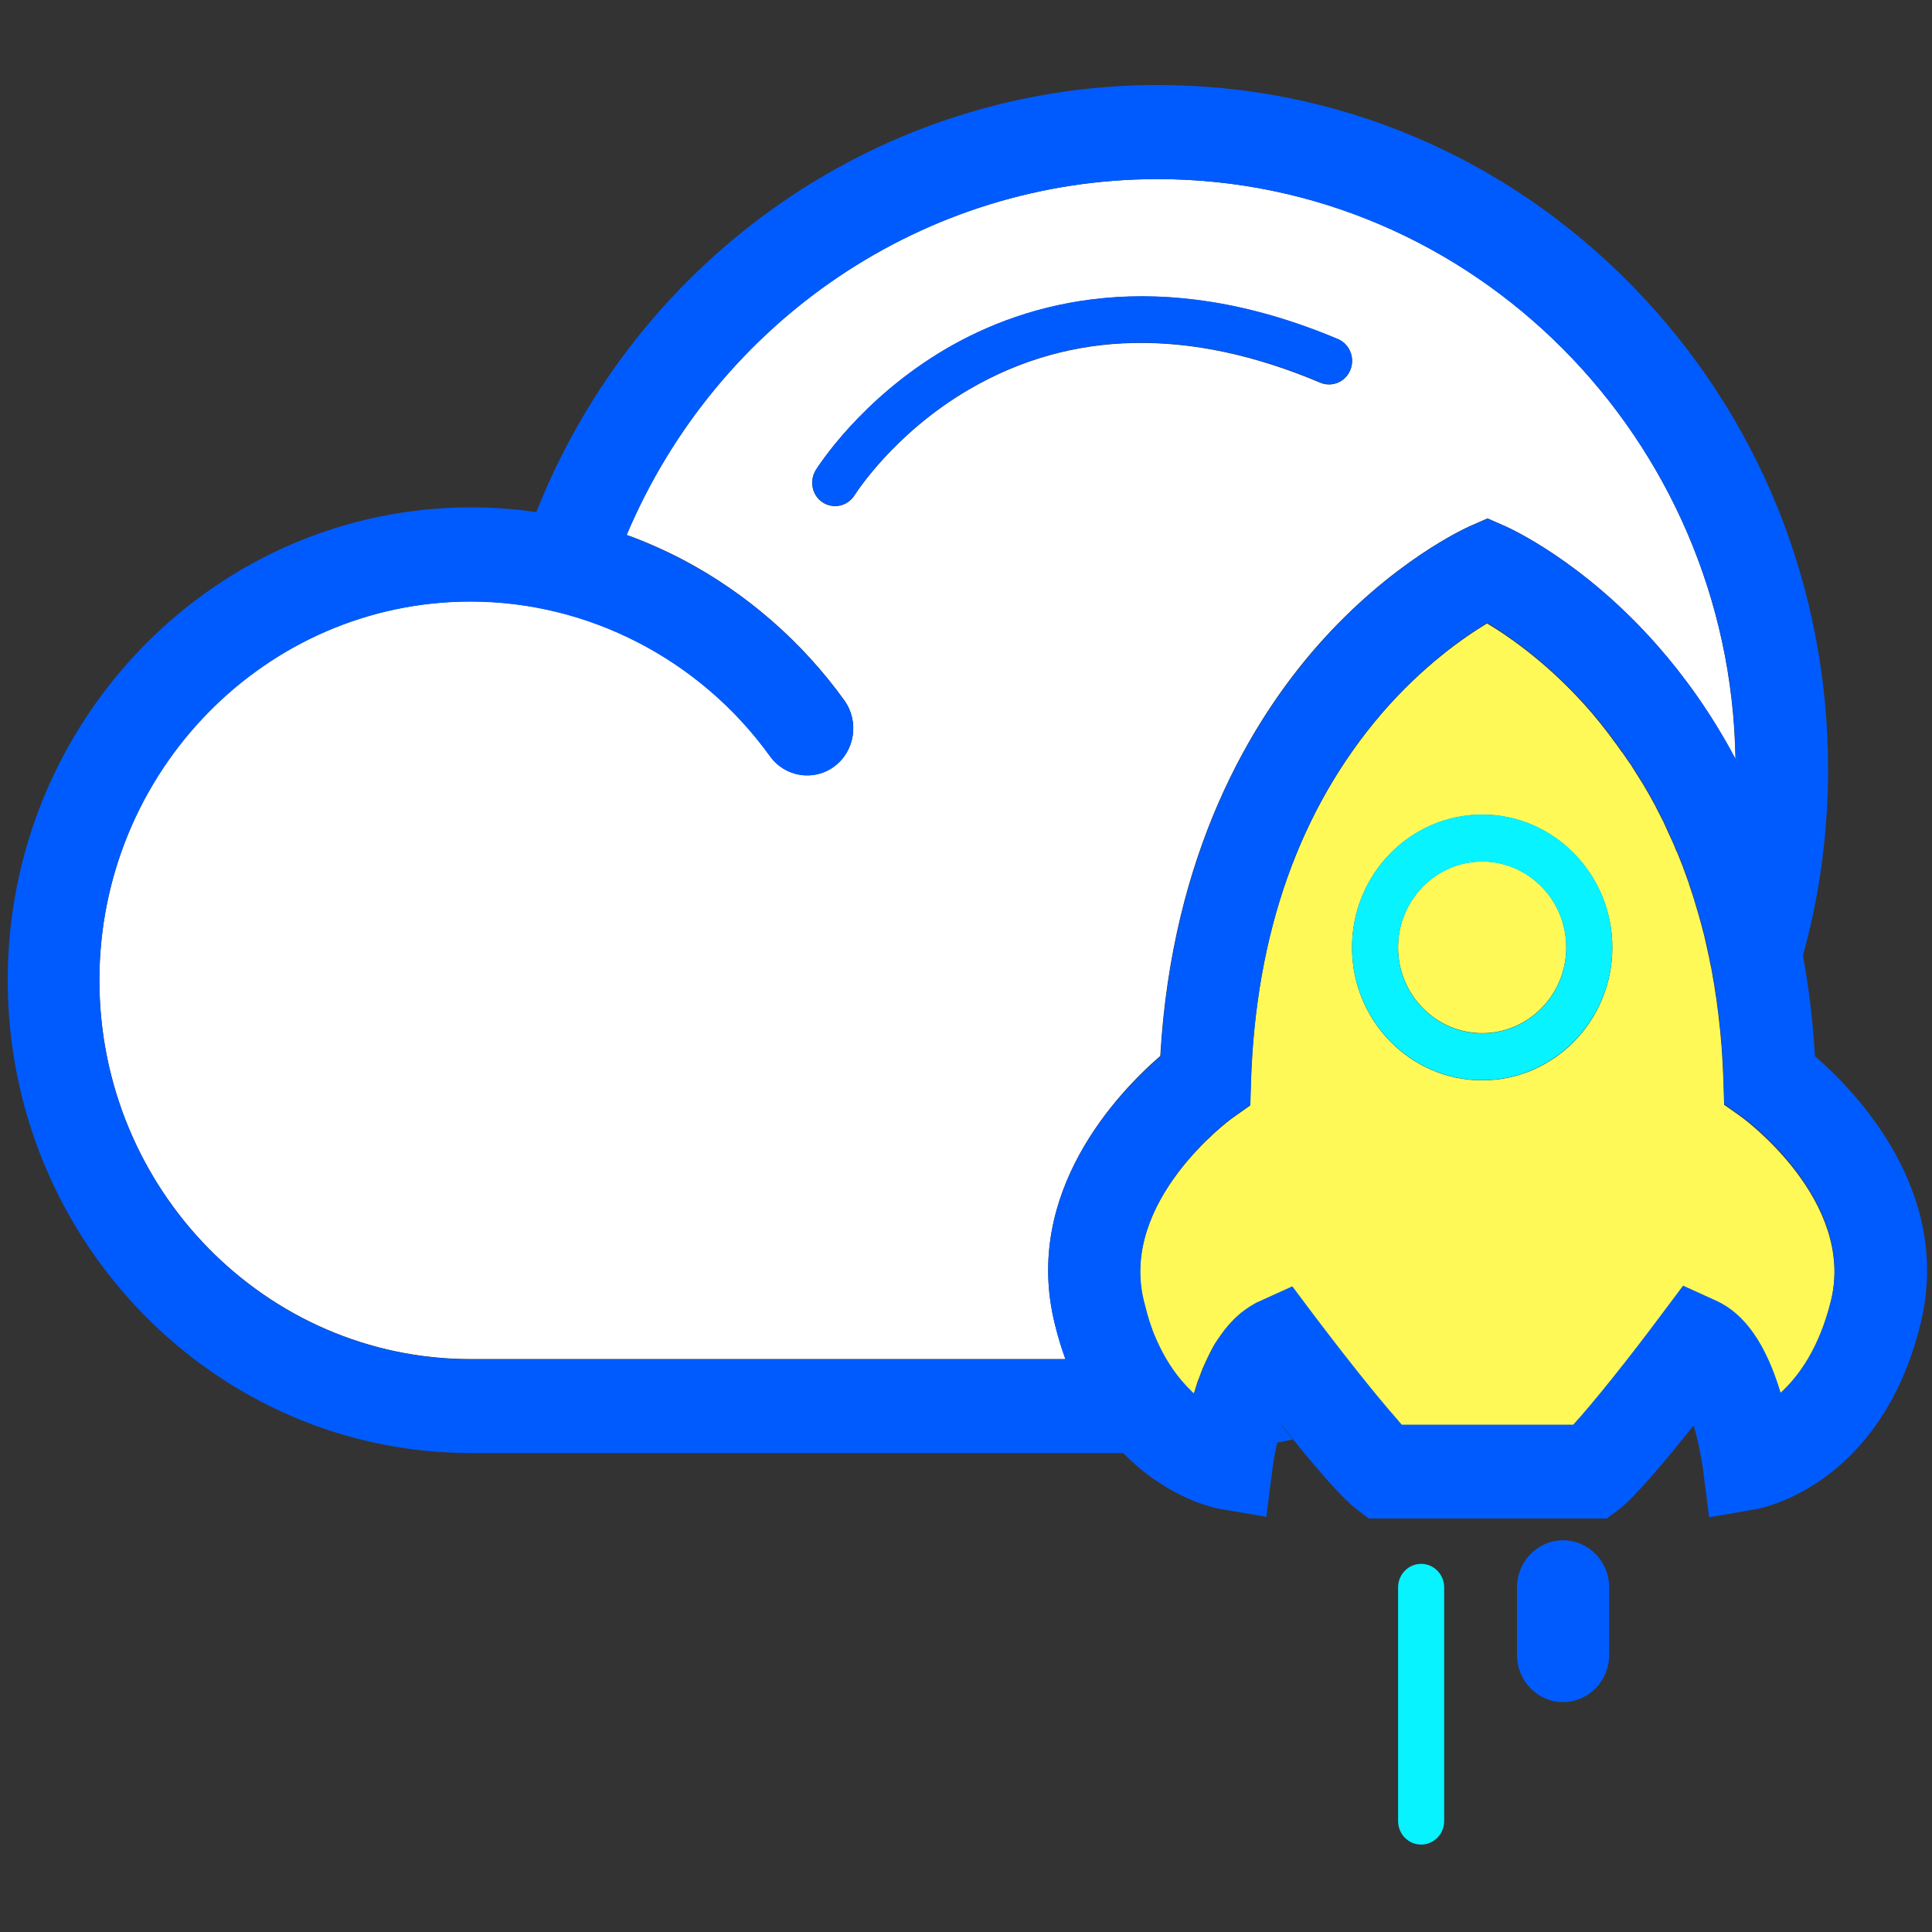 <svg width="20" height="20" viewBox="0 0 20 20" fill="none" xmlns="http://www.w3.org/2000/svg">
<rect x="0" y="0" width="20" height="20" fill="#333333" stroke="none"/>
<g clip-path="url(#clip0_2_3)">
<path d="M17.426 8.974C17.428 8.981 17.431 8.986 17.433 8.993C17.431 8.988 17.428 8.981 17.426 8.974ZM17.71 9.984C17.712 9.994 17.715 10.006 17.717 10.016C17.715 10.006 17.712 9.996 17.71 9.984ZM17.634 9.641C17.636 9.648 17.638 9.658 17.641 9.665C17.638 9.658 17.636 9.65 17.634 9.641ZM17.483 9.127C17.486 9.137 17.49 9.147 17.493 9.156C17.49 9.149 17.486 9.139 17.483 9.127ZM11.985 13.879C11.985 13.876 11.983 13.876 11.983 13.874C11.983 13.876 11.983 13.879 11.985 13.879ZM12.837 13.599C12.829 13.604 12.825 13.611 12.818 13.616C12.822 13.608 12.829 13.604 12.837 13.599ZM17.591 9.473C17.593 9.482 17.595 9.49 17.598 9.5C17.595 9.492 17.593 9.482 17.591 9.473ZM12.677 13.767C12.658 13.791 12.639 13.82 12.62 13.847C12.639 13.818 12.658 13.791 12.677 13.767ZM16.973 8.044C16.975 8.049 16.98 8.054 16.982 8.058C16.98 8.056 16.977 8.051 16.973 8.044ZM12.741 13.689C12.734 13.698 12.725 13.706 12.717 13.716C12.725 13.708 12.734 13.698 12.741 13.689ZM11.925 13.738C11.923 13.733 11.923 13.73 11.921 13.725C11.923 13.73 11.925 13.733 11.925 13.738ZM12.434 14.227C12.429 14.236 12.426 14.246 12.422 14.258C12.426 14.249 12.429 14.239 12.434 14.227ZM17.137 8.334C17.142 8.343 17.149 8.355 17.154 8.365C17.149 8.353 17.142 8.343 17.137 8.334ZM12.705 13.733C12.696 13.742 12.689 13.755 12.679 13.764C12.689 13.752 12.696 13.742 12.705 13.733ZM14.487 14.719C14.485 14.716 14.482 14.714 14.482 14.711C14.482 14.716 14.485 14.716 14.487 14.719ZM12.88 13.562C12.875 13.567 12.87 13.569 12.865 13.574C12.87 13.572 12.875 13.567 12.88 13.562ZM12.367 14.424C12.355 14.414 12.343 14.402 12.331 14.39C12.343 14.402 12.355 14.412 12.367 14.424ZM17.979 11.53L17.851 11.437L18.046 11.576L17.979 11.53ZM11.873 13.579C11.871 13.572 11.868 13.567 11.868 13.56C11.871 13.565 11.873 13.572 11.873 13.579ZM12.51 14.047C12.536 13.993 12.562 13.944 12.589 13.896C12.548 13.966 12.508 14.042 12.472 14.127C12.484 14.1 12.498 14.073 12.51 14.047ZM16.582 7.494C16.591 7.506 16.598 7.516 16.608 7.528C16.601 7.516 16.591 7.503 16.582 7.494ZM11.899 13.66C11.897 13.655 11.894 13.65 11.894 13.643C11.897 13.65 11.897 13.655 11.899 13.66ZM17.834 10.979C17.834 10.997 17.836 11.011 17.836 11.028C17.836 11.014 17.834 10.997 17.834 10.979ZM12.398 14.324C12.395 14.329 12.393 14.336 12.393 14.341C12.395 14.336 12.398 14.329 12.398 14.324ZM17.765 10.305C17.767 10.315 17.767 10.322 17.77 10.332C17.767 10.325 17.767 10.315 17.765 10.305ZM17.822 10.812C17.824 10.829 17.824 10.848 17.827 10.865C17.824 10.848 17.822 10.831 17.822 10.812ZM16.791 7.769C16.796 7.776 16.801 7.783 16.808 7.791C16.803 7.786 16.799 7.776 16.791 7.769ZM17.808 10.651C17.81 10.665 17.81 10.68 17.812 10.697C17.81 10.683 17.81 10.665 17.808 10.651Z" fill="white"/>
<path d="M17.421 13.316L17.765 13.472C18.061 13.606 18.277 13.918 18.43 14.424C18.621 14.251 18.833 13.959 18.953 13.47C19.208 12.433 18.056 11.586 18.044 11.576L17.848 11.437L17.841 11.194C17.839 11.138 17.836 11.084 17.834 11.031C17.834 11.014 17.831 10.997 17.831 10.982C17.829 10.943 17.827 10.906 17.824 10.868C17.822 10.851 17.822 10.831 17.82 10.814C17.817 10.775 17.812 10.736 17.81 10.7C17.808 10.685 17.808 10.67 17.805 10.653C17.8 10.6 17.793 10.549 17.788 10.498L17.767 10.337C17.765 10.327 17.765 10.32 17.762 10.31C17.755 10.266 17.75 10.223 17.743 10.181L17.736 10.145L17.715 10.021C17.712 10.011 17.71 9.999 17.707 9.989C17.698 9.938 17.688 9.889 17.676 9.838C17.665 9.782 17.65 9.726 17.638 9.67C17.636 9.663 17.634 9.653 17.631 9.646C17.619 9.597 17.607 9.551 17.593 9.504C17.591 9.495 17.588 9.487 17.586 9.478C17.555 9.371 17.524 9.266 17.488 9.164C17.486 9.154 17.481 9.144 17.479 9.134C17.462 9.088 17.447 9.044 17.431 9.001C17.428 8.993 17.426 8.988 17.424 8.981C17.404 8.93 17.385 8.881 17.364 8.83C17.362 8.823 17.359 8.816 17.354 8.811C17.338 8.769 17.319 8.725 17.3 8.684C17.295 8.674 17.29 8.662 17.285 8.652C17.264 8.606 17.242 8.557 17.221 8.511C17.197 8.465 17.173 8.416 17.149 8.37C17.145 8.36 17.137 8.348 17.133 8.338C17.113 8.302 17.092 8.265 17.073 8.229C17.068 8.219 17.061 8.209 17.056 8.2C17.03 8.156 17.006 8.112 16.977 8.068C16.975 8.063 16.97 8.058 16.968 8.054C16.944 8.015 16.92 7.978 16.896 7.939C16.889 7.927 16.882 7.915 16.873 7.905C16.849 7.871 16.825 7.835 16.801 7.8C16.796 7.793 16.791 7.786 16.784 7.779C16.756 7.737 16.727 7.698 16.696 7.657L16.675 7.628C16.651 7.596 16.627 7.564 16.603 7.535C16.593 7.523 16.586 7.513 16.577 7.501C16.546 7.462 16.512 7.423 16.481 7.384C16.057 6.89 15.632 6.596 15.394 6.454C15.158 6.596 14.733 6.89 14.306 7.384C13.457 8.373 12.999 9.655 12.949 11.201L12.942 11.444L12.746 11.583C12.736 11.591 11.582 12.438 11.84 13.475C11.847 13.506 11.856 13.536 11.863 13.565C11.866 13.572 11.868 13.577 11.868 13.584C11.875 13.606 11.88 13.628 11.887 13.65C11.89 13.655 11.892 13.66 11.892 13.667L11.914 13.733C11.916 13.738 11.916 13.74 11.918 13.745C11.925 13.767 11.935 13.789 11.942 13.81C11.942 13.813 11.944 13.815 11.944 13.818L11.973 13.884C11.973 13.886 11.976 13.886 11.976 13.888C11.985 13.91 11.995 13.932 12.007 13.954C12.028 13.998 12.052 14.039 12.073 14.078C12.143 14.193 12.214 14.285 12.286 14.361L12.29 14.366L12.321 14.397C12.333 14.409 12.345 14.419 12.357 14.431C12.367 14.405 12.374 14.375 12.383 14.348C12.386 14.344 12.388 14.336 12.388 14.332C12.395 14.309 12.402 14.288 12.412 14.266C12.417 14.256 12.419 14.244 12.424 14.234C12.431 14.217 12.436 14.2 12.443 14.183C12.448 14.168 12.455 14.154 12.462 14.139C12.462 14.137 12.464 14.137 12.464 14.134C12.5 14.049 12.541 13.971 12.581 13.903L12.584 13.901L12.612 13.857L12.615 13.854C12.634 13.825 12.653 13.798 12.672 13.774L12.674 13.772C12.682 13.762 12.691 13.75 12.701 13.74C12.705 13.735 12.71 13.73 12.713 13.725C12.72 13.716 12.729 13.706 12.736 13.699L12.755 13.679C12.768 13.667 12.777 13.655 12.789 13.645C12.796 13.638 12.803 13.63 12.813 13.623C12.82 13.618 12.825 13.611 12.832 13.606L12.861 13.584C12.865 13.579 12.87 13.577 12.875 13.572L12.918 13.543C12.922 13.54 12.927 13.538 12.932 13.533L12.968 13.511L12.982 13.504C12.999 13.494 13.013 13.487 13.03 13.479L13.373 13.324L13.602 13.628C13.648 13.686 13.693 13.747 13.741 13.808C13.967 14.103 14.211 14.409 14.387 14.616C14.411 14.643 14.432 14.667 14.451 14.692C14.461 14.701 14.468 14.711 14.478 14.721C14.48 14.723 14.482 14.726 14.482 14.728C14.492 14.738 14.499 14.748 14.506 14.755H16.286C16.484 14.541 16.875 14.049 17.192 13.628L17.421 13.316ZM15.344 11.184C14.599 11.184 13.996 10.566 13.996 9.809C13.996 9.049 14.602 8.433 15.344 8.433C16.085 8.433 16.691 9.052 16.691 9.809C16.691 10.566 16.088 11.184 15.344 11.184Z" fill="#FFF957"/>
<path d="M13.633 6.69C14.409 5.807 15.179 5.464 15.21 5.449L15.399 5.366L15.587 5.449C15.62 5.464 16.391 5.807 17.164 6.69C17.426 6.99 17.71 7.374 17.965 7.856C17.913 4.539 15.248 1.854 11.983 1.854C9.578 1.854 7.427 3.314 6.487 5.537C6.69 5.61 6.885 5.697 7.076 5.797C7.73 6.143 8.305 6.644 8.741 7.25C8.896 7.467 8.851 7.771 8.638 7.932C8.426 8.09 8.128 8.044 7.971 7.827C7.248 6.824 6.089 6.226 4.872 6.226C2.752 6.226 1.029 7.985 1.029 10.147C1.029 12.311 2.754 14.069 4.872 14.069H11.029C10.988 13.954 10.95 13.835 10.919 13.703C10.582 12.343 11.575 11.308 12.011 10.931C12.133 8.823 12.954 7.465 13.633 6.69ZM10.031 4.032C9.244 4.492 8.853 5.118 8.848 5.125C8.803 5.198 8.724 5.24 8.646 5.24C8.603 5.24 8.557 5.228 8.519 5.203C8.407 5.133 8.374 4.982 8.445 4.867C8.464 4.838 8.906 4.132 9.795 3.611C10.616 3.132 11.985 2.725 13.85 3.511C13.972 3.563 14.029 3.706 13.979 3.83C13.929 3.954 13.788 4.013 13.667 3.962C12.314 3.39 11.091 3.414 10.031 4.032Z" fill="white"/>
<path d="M13.221 14.933C13.275 14.923 13.33 14.913 13.383 14.901C13.342 14.852 13.304 14.804 13.266 14.755C13.249 14.811 13.233 14.872 13.221 14.933Z" fill="#005BFF"/>
<path d="M17.533 14.755C17.574 14.896 17.607 15.057 17.629 15.205L17.693 15.707L18.182 15.622C18.235 15.612 19.468 15.381 19.881 13.706C20.217 12.345 19.224 11.311 18.788 10.933C18.767 10.563 18.724 10.218 18.664 9.891C18.836 9.271 18.924 8.623 18.924 7.961C18.924 6.07 18.201 4.29 16.892 2.954C15.58 1.615 13.838 0.88 11.985 0.88C9.144 0.88 6.606 2.64 5.552 5.301C5.328 5.269 5.101 5.252 4.877 5.252C2.232 5.252 0.08 7.448 0.08 10.147C0.08 12.847 2.232 15.042 4.877 15.042H11.627C12.095 15.519 12.589 15.614 12.622 15.619L13.109 15.702L13.173 15.203C13.185 15.113 13.202 15.02 13.223 14.93C13.237 14.869 13.252 14.809 13.268 14.753C13.307 14.801 13.347 14.85 13.385 14.899C13.636 15.21 13.896 15.512 14.044 15.624L14.17 15.719H16.634L16.761 15.624C16.927 15.497 17.25 15.11 17.533 14.755ZM10.919 13.706C10.95 13.835 10.988 13.957 11.029 14.071H4.872C2.752 14.071 1.029 12.311 1.029 10.149C1.029 7.985 2.754 6.228 4.872 6.228C6.091 6.228 7.248 6.827 7.971 7.83C8.126 8.046 8.426 8.093 8.638 7.934C8.851 7.776 8.896 7.469 8.741 7.253C8.305 6.647 7.73 6.145 7.076 5.8C6.885 5.7 6.69 5.612 6.487 5.539C7.427 3.314 9.578 1.854 11.983 1.854C15.248 1.854 17.913 4.539 17.968 7.859C17.712 7.377 17.428 6.99 17.166 6.693C16.391 5.809 15.62 5.466 15.589 5.451L15.401 5.369L15.212 5.451C15.179 5.466 14.409 5.809 13.636 6.693C12.956 7.467 12.135 8.825 12.014 10.936C11.575 11.311 10.582 12.345 10.919 13.706ZM16.286 14.748H14.511C14.504 14.738 14.494 14.731 14.487 14.721C14.485 14.719 14.482 14.716 14.482 14.714C14.473 14.704 14.466 14.694 14.456 14.684C14.246 14.446 13.896 14.005 13.607 13.621L13.378 13.316L13.035 13.472C13.018 13.479 13.001 13.487 12.987 13.496L12.973 13.504L12.937 13.526C12.932 13.528 12.927 13.531 12.922 13.536L12.88 13.565C12.875 13.569 12.87 13.572 12.865 13.577L12.837 13.599C12.829 13.604 12.825 13.611 12.818 13.616C12.81 13.623 12.803 13.63 12.794 13.638C12.782 13.65 12.77 13.66 12.76 13.672L12.741 13.691C12.734 13.701 12.725 13.708 12.717 13.718C12.713 13.723 12.708 13.728 12.706 13.733C12.696 13.742 12.689 13.755 12.679 13.764L12.677 13.767L12.62 13.847L12.617 13.85L12.589 13.893L12.586 13.896C12.558 13.942 12.531 13.993 12.508 14.047C12.495 14.073 12.484 14.1 12.469 14.129C12.469 14.132 12.467 14.132 12.467 14.134C12.46 14.149 12.455 14.164 12.448 14.178C12.441 14.195 12.434 14.212 12.429 14.229C12.424 14.239 12.422 14.249 12.417 14.261C12.41 14.283 12.4 14.305 12.393 14.327C12.391 14.332 12.388 14.339 12.388 14.344C12.379 14.37 12.371 14.397 12.362 14.426C12.35 14.417 12.338 14.405 12.326 14.392L12.295 14.361L12.29 14.356C12.195 14.256 12.095 14.122 12.009 13.947C11.999 13.925 11.988 13.903 11.978 13.881C11.978 13.879 11.976 13.879 11.976 13.876L11.947 13.81C11.947 13.808 11.944 13.806 11.944 13.803C11.935 13.781 11.928 13.759 11.921 13.738C11.918 13.733 11.918 13.73 11.916 13.725L11.894 13.66C11.892 13.655 11.89 13.65 11.89 13.643C11.883 13.621 11.875 13.599 11.871 13.577C11.868 13.569 11.866 13.565 11.866 13.557C11.859 13.528 11.849 13.499 11.842 13.467C11.587 12.43 12.739 11.583 12.748 11.576L12.944 11.437L12.951 11.194C13.001 9.648 13.457 8.365 14.308 7.377C14.735 6.883 15.16 6.588 15.396 6.447C15.632 6.588 16.057 6.883 16.484 7.377C16.517 7.416 16.548 7.455 16.579 7.494C16.589 7.506 16.596 7.516 16.605 7.528C16.629 7.559 16.653 7.589 16.677 7.62L16.698 7.65C16.73 7.688 16.758 7.73 16.787 7.771C16.791 7.779 16.796 7.786 16.803 7.793C16.827 7.827 16.851 7.861 16.875 7.898C16.882 7.91 16.889 7.922 16.899 7.932C16.923 7.968 16.947 8.007 16.97 8.046C16.973 8.051 16.978 8.056 16.98 8.061L17.059 8.192C17.063 8.202 17.071 8.212 17.075 8.222C17.097 8.258 17.116 8.295 17.135 8.331C17.14 8.341 17.147 8.353 17.152 8.363C17.175 8.409 17.199 8.455 17.223 8.504C17.245 8.55 17.269 8.596 17.288 8.645C17.292 8.655 17.297 8.667 17.302 8.677C17.321 8.718 17.338 8.76 17.357 8.803C17.359 8.811 17.362 8.818 17.366 8.823C17.388 8.872 17.407 8.923 17.426 8.974C17.428 8.981 17.431 8.986 17.433 8.993C17.45 9.037 17.466 9.083 17.481 9.127C17.483 9.137 17.488 9.147 17.49 9.156C17.526 9.259 17.557 9.366 17.588 9.47C17.591 9.48 17.593 9.487 17.595 9.497C17.607 9.543 17.622 9.592 17.634 9.638C17.636 9.646 17.638 9.655 17.641 9.663C17.667 9.767 17.691 9.874 17.71 9.982C17.712 9.991 17.715 10.003 17.717 10.013L17.738 10.137L17.746 10.174C17.753 10.218 17.76 10.259 17.765 10.303C17.767 10.313 17.767 10.32 17.77 10.33L17.791 10.49C17.798 10.541 17.803 10.595 17.808 10.646C17.81 10.661 17.81 10.675 17.812 10.692C17.815 10.731 17.82 10.768 17.822 10.807C17.824 10.824 17.824 10.843 17.827 10.86C17.829 10.899 17.831 10.936 17.834 10.975C17.834 10.992 17.836 11.006 17.836 11.023C17.839 11.077 17.841 11.133 17.843 11.187L17.851 11.43L17.982 11.522L18.046 11.569C18.058 11.576 19.21 12.423 18.955 13.462C18.833 13.952 18.623 14.244 18.433 14.417C18.28 13.91 18.061 13.599 17.767 13.465L17.424 13.309L17.195 13.613C16.877 14.042 16.484 14.534 16.286 14.748Z" fill="#005BFF"/>
<path d="M12.422 14.258C12.414 14.28 12.405 14.302 12.398 14.324C12.407 14.302 12.414 14.28 12.422 14.258ZM12.453 14.178C12.445 14.195 12.438 14.212 12.434 14.229C12.441 14.21 12.445 14.193 12.453 14.178ZM14.48 14.714C14.471 14.704 14.463 14.694 14.454 14.684C14.463 14.694 14.473 14.704 14.48 14.714ZM12.863 13.574L12.834 13.596C12.846 13.589 12.856 13.582 12.863 13.574ZM12.818 13.613C12.81 13.621 12.803 13.628 12.794 13.635C12.801 13.628 12.81 13.621 12.818 13.613ZM13.032 13.472C13.015 13.479 12.999 13.487 12.985 13.496C13.001 13.487 13.018 13.479 13.032 13.472ZM14.511 14.748C14.504 14.738 14.494 14.731 14.487 14.721C14.494 14.728 14.504 14.738 14.511 14.748ZM12.472 14.129C12.472 14.132 12.469 14.132 12.469 14.134C12.472 14.132 12.472 14.132 12.472 14.129ZM12.622 13.847L12.62 13.85C12.62 13.85 12.62 13.847 12.622 13.847ZM12.591 13.893L12.589 13.896C12.591 13.896 12.591 13.896 12.591 13.893ZM12.717 13.716C12.713 13.72 12.708 13.725 12.705 13.73C12.71 13.728 12.713 13.72 12.717 13.716ZM17.304 8.677C17.323 8.718 17.34 8.76 17.359 8.803C17.343 8.762 17.323 8.718 17.304 8.677ZM17.226 8.504C17.247 8.55 17.271 8.596 17.29 8.645C17.268 8.599 17.247 8.55 17.226 8.504ZM17.598 9.5C17.61 9.546 17.624 9.594 17.636 9.641C17.622 9.594 17.61 9.548 17.598 9.5ZM17.746 10.176C17.753 10.22 17.76 10.261 17.765 10.305C17.76 10.264 17.753 10.22 17.746 10.176ZM17.493 9.159C17.529 9.261 17.56 9.368 17.591 9.473C17.56 9.366 17.529 9.261 17.493 9.159ZM17.369 8.823C17.39 8.872 17.409 8.923 17.428 8.974C17.407 8.925 17.388 8.874 17.369 8.823ZM12.014 13.944C12.1 14.117 12.197 14.251 12.295 14.353C12.224 14.278 12.15 14.185 12.083 14.071C12.059 14.032 12.038 13.991 12.014 13.944Z" fill="#005BFF"/>
<path d="M13.743 13.801C13.695 13.74 13.65 13.679 13.605 13.621C13.893 14.003 14.244 14.446 14.454 14.684C14.432 14.662 14.411 14.636 14.389 14.609C14.213 14.402 13.97 14.098 13.743 13.801ZM17.71 9.984C17.688 9.877 17.665 9.77 17.641 9.665C17.655 9.721 17.667 9.777 17.679 9.833C17.691 9.884 17.7 9.935 17.71 9.984ZM17.791 10.495C17.798 10.546 17.803 10.6 17.808 10.651C17.803 10.6 17.796 10.546 17.791 10.495ZM17.827 10.865C17.829 10.904 17.831 10.941 17.834 10.98C17.831 10.943 17.829 10.904 17.827 10.865ZM17.836 11.031C17.839 11.084 17.841 11.14 17.843 11.194C17.841 11.138 17.839 11.084 17.836 11.031ZM11.921 13.725L11.899 13.66C11.906 13.684 11.914 13.706 11.921 13.725ZM11.868 13.56C11.861 13.531 11.851 13.501 11.844 13.47C11.851 13.499 11.859 13.531 11.868 13.56ZM12.014 13.944C12.004 13.922 11.992 13.901 11.983 13.879C11.995 13.903 12.004 13.922 12.014 13.944ZM16.61 7.525C16.634 7.557 16.658 7.586 16.682 7.618C16.658 7.589 16.634 7.557 16.61 7.525ZM17.078 8.224C17.099 8.261 17.118 8.297 17.137 8.334C17.118 8.295 17.099 8.258 17.078 8.224ZM16.703 7.647C16.734 7.686 16.763 7.727 16.791 7.769C16.763 7.73 16.734 7.689 16.703 7.647Z" fill="#005BFF"/>
<path d="M15.344 8.918C14.864 8.918 14.473 9.317 14.473 9.806C14.473 10.296 14.864 10.695 15.344 10.695C15.823 10.695 16.214 10.296 16.214 9.806C16.214 9.317 15.823 8.918 15.344 8.918Z" fill="#FFF957"/>
<path d="M15.344 8.431C14.599 8.431 13.996 9.049 13.996 9.806C13.996 10.566 14.602 11.182 15.344 11.182C16.085 11.182 16.691 10.563 16.691 9.806C16.691 9.049 16.088 8.431 15.344 8.431ZM15.344 10.697C14.864 10.697 14.473 10.298 14.473 9.809C14.473 9.319 14.864 8.92 15.344 8.92C15.823 8.92 16.214 9.319 16.214 9.809C16.214 10.298 15.823 10.697 15.344 10.697ZM14.711 16.189C14.58 16.189 14.473 16.298 14.473 16.432V18.852C14.473 18.986 14.58 19.095 14.711 19.095C14.843 19.095 14.95 18.986 14.95 18.852V16.432C14.95 16.298 14.843 16.189 14.711 16.189Z" fill="#06F3FF"/>
<path d="M16.181 15.945C15.918 15.945 15.704 16.164 15.704 16.432V17.133C15.704 17.401 15.918 17.62 16.181 17.62C16.443 17.62 16.658 17.401 16.658 17.133V16.432C16.658 16.162 16.443 15.945 16.181 15.945ZM13.979 3.828C14.029 3.704 13.972 3.56 13.85 3.509C11.985 2.723 10.616 3.129 9.795 3.609C8.906 4.13 8.464 4.836 8.445 4.865C8.376 4.979 8.409 5.128 8.519 5.201C8.56 5.225 8.603 5.237 8.646 5.237C8.724 5.237 8.803 5.196 8.848 5.123C8.853 5.116 9.244 4.49 10.031 4.03C11.088 3.412 12.312 3.387 13.667 3.957C13.788 4.013 13.929 3.952 13.979 3.828Z" fill="#005BFF"/>
</g>
<defs>
<clipPath id="clip0_2_3">
<rect width="20" height="20" fill="white"/>
</clipPath>
</defs>
</svg>
